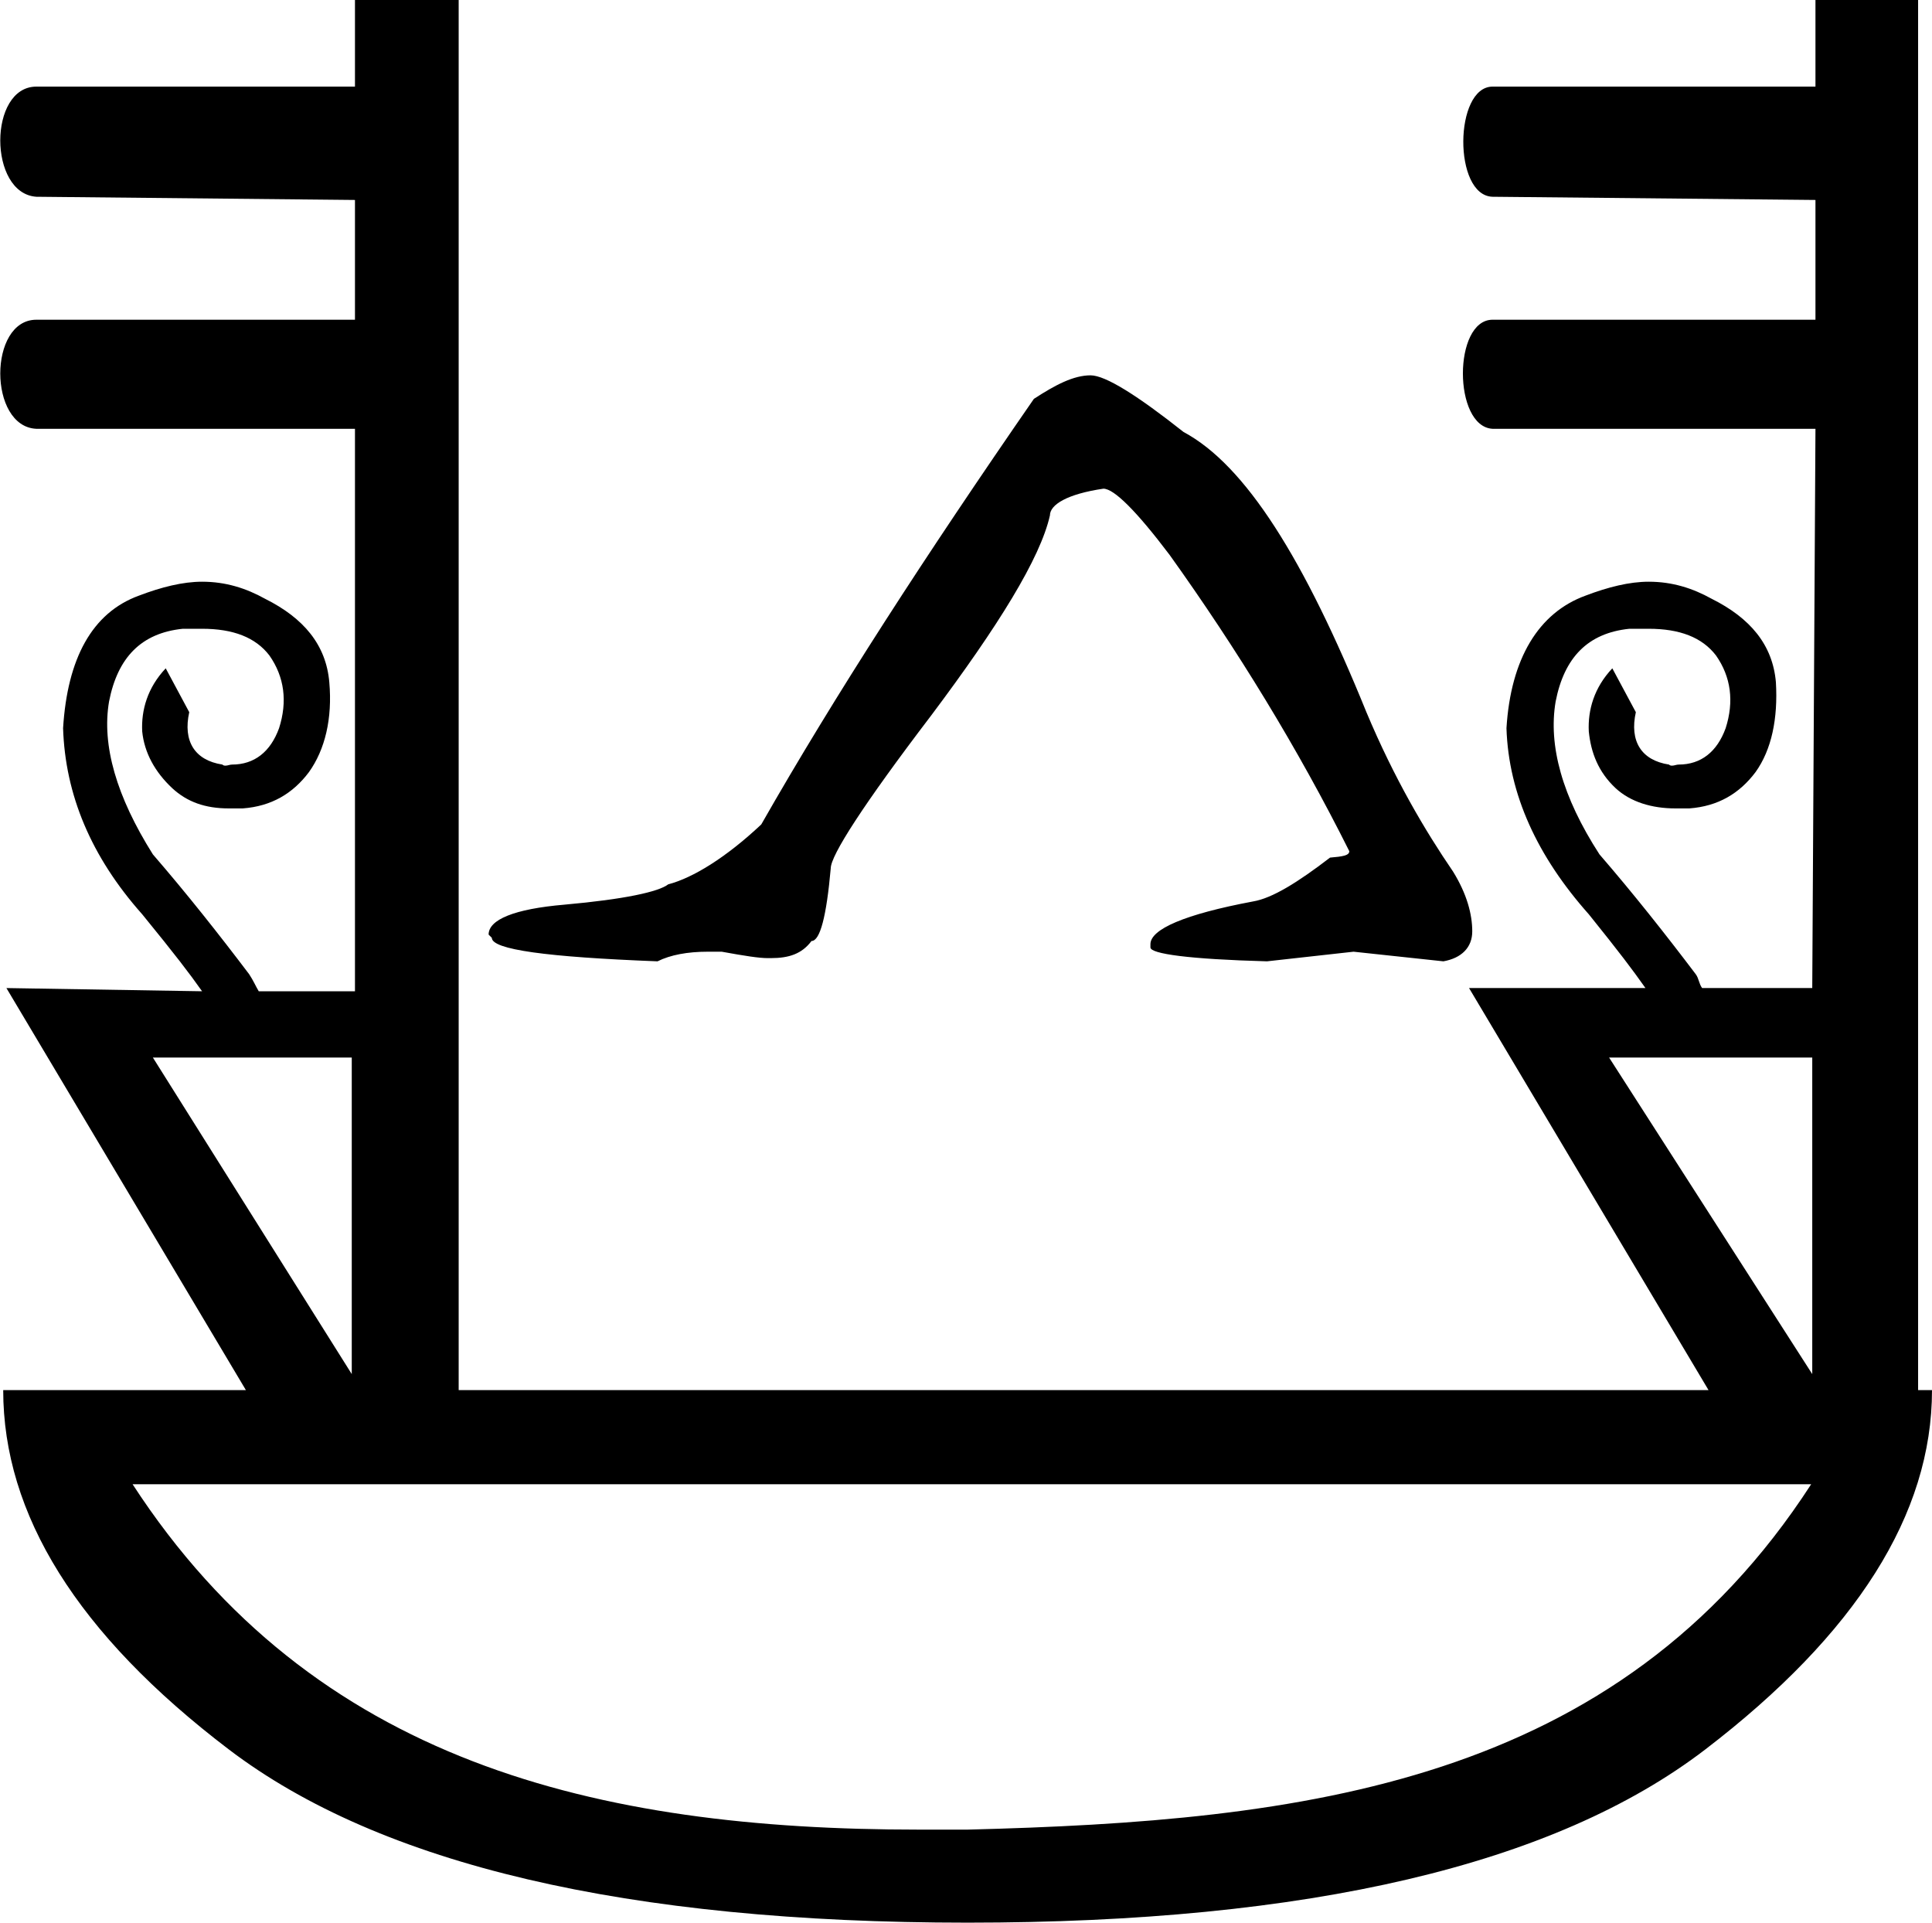 <?xml version='1.0' encoding ='UTF-8' standalone='no'?>
<svg width='18.07' height='17.98' xmlns='http://www.w3.org/2000/svg' xmlns:xlink='http://www.w3.org/1999/xlink'  version='1.1' >
<path style='fill:black; stroke:none' d=' M 10.2 3.51  C 10.04 3.51 9.87 3.6 9.67 3.73  C 8.66 5.19 7.81 6.5 7.12 7.71  C 6.79 8.02 6.48 8.21 6.25 8.27  C 6.16 8.34 5.84 8.41 5.28 8.46  C 4.81 8.5 4.57 8.6 4.57 8.74  L 4.6 8.77  C 4.6 8.88 5.11 8.95 6.15 8.99  C 6.27 8.93 6.43 8.9 6.62 8.9  L 6.75 8.9  C 6.97 8.94 7.1 8.96 7.18 8.96  L 7.21 8.96  C 7.38 8.96 7.5 8.92 7.59 8.8  C 7.67 8.8 7.73 8.57 7.77 8.12  C 7.77 8 8.07 7.53 8.71 6.69  C 9.34 5.85 9.73 5.22 9.82 4.82  C 9.82 4.72 9.98 4.62 10.32 4.57  C 10.42 4.57 10.63 4.78 10.94 5.19  C 11.57 6.07 12.14 7 12.62 7.96  C 12.62 8 12.56 8.01 12.44 8.02  C 12.14 8.25 11.9 8.4 11.72 8.43  C 11.08 8.55 10.76 8.69 10.76 8.83  L 10.76 8.86  C 10.76 8.92 11.12 8.97 11.85 8.99  L 12.66 8.9  L 13.5 8.99  C 13.67 8.96 13.77 8.86 13.77 8.71  C 13.77 8.55 13.72 8.36 13.59 8.15  C 13.33 7.77 13.04 7.28 12.78 6.66  C 12.2 5.23 11.65 4.35 11.07 4.04  C 10.64 3.7 10.34 3.51 10.2 3.51  Z  M 3.29 9.89  L 3.29 12.85  L 1.43 9.89  Z  M 16.95 9.89  L 16.95 12.85  L 15.05 9.89  Z  M 16.94 13.88  C 15.12 16.69 12.19 17.03 9.05 17.11  C 8.89 17.11 8.74 17.11 8.59 17.11  C 5.58 17.11 2.93 16.48 1.24 13.88  Z  M 3.32 0  L 3.32 0.81  L 0.34 0.81  C -0.11 0.81 -0.11 1.81 0.34 1.84  L 3.32 1.87  L 3.32 2.99  L 0.34 2.99  C -0.11 2.99 -0.11 3.99 0.34 4.01  L 3.32 4.01  L 3.32 9.27  L 2.42 9.27  C 2.39 9.22 2.37 9.17 2.33 9.11  C 2.05 8.74 1.75 8.36 1.43 7.99  C 1.09 7.45 0.95 6.97 1.02 6.56  C 1.1 6.15 1.32 5.92 1.71 5.88  C 1.73 5.88 1.75 5.88 1.77 5.88  C 1.81 5.88 1.86 5.88 1.89 5.88  C 2.18 5.88 2.39 5.96 2.52 6.13  C 2.66 6.33 2.69 6.56 2.61 6.81  C 2.53 7.03 2.38 7.15 2.17 7.15  C 2.15 7.15 2.13 7.16 2.11 7.16  C 2.1 7.16 2.09 7.16 2.08 7.15  C 1.82 7.11 1.71 6.93 1.77 6.66  L 1.55 6.25  C 1.38 6.43 1.32 6.64 1.33 6.84  C 1.35 7.04 1.45 7.22 1.61 7.37  C 1.75 7.5 1.92 7.56 2.14 7.56  C 2.17 7.56 2.2 7.56 2.23 7.56  C 2.24 7.56 2.25 7.56 2.27 7.56  C 2.54 7.54 2.74 7.42 2.89 7.22  C 3.04 7.01 3.11 6.72 3.08 6.38  C 3.05 6.03 2.84 5.78 2.48 5.6  C 2.3 5.5 2.11 5.44 1.89 5.44  C 1.71 5.44 1.51 5.49 1.3 5.57  C 0.86 5.73 0.63 6.16 0.59 6.81  C 0.61 7.43 0.85 8.01 1.33 8.55  C 1.64 8.93 1.77 9.1 1.89 9.27  L 0.06 9.24  L 2.3 13  L 0.03 13  C 0.03 14.16 0.72 15.28 2.14 16.36  C 3.56 17.44 5.87 17.98 9.05 17.98  C 12.24 17.98 14.54 17.44 15.95 16.36  C 17.36 15.28 18.07 14.16 18.07 13  L 17.94 13  L 17.94 0  L 16.98 0  L 16.98 0.81  L 13.96 0.81  C 13.6 0.81 13.59 1.83 13.96 1.84  L 16.98 1.87  L 16.98 2.99  L 13.96 2.99  C 13.59 2.99 13.59 3.99 13.96 4.01  L 16.98 4.01  L 16.95 9.24  L 15.92 9.24  C 15.89 9.2 15.89 9.15 15.86 9.11  C 15.58 8.74 15.28 8.36 14.96 7.99  C 14.61 7.45 14.48 6.97 14.55 6.56  C 14.63 6.15 14.85 5.92 15.24 5.88  C 15.26 5.88 15.28 5.88 15.3 5.88  C 15.34 5.88 15.39 5.88 15.42 5.88  C 15.71 5.88 15.92 5.96 16.05 6.13  C 16.19 6.33 16.22 6.56 16.14 6.81  C 16.06 7.03 15.91 7.15 15.7 7.15  C 15.68 7.15 15.66 7.16 15.64 7.16  C 15.63 7.16 15.62 7.16 15.61 7.15  C 15.35 7.11 15.24 6.93 15.3 6.66  L 15.08 6.25  C 14.91 6.43 14.85 6.64 14.86 6.84  C 14.88 7.04 14.95 7.22 15.11 7.37  C 15.25 7.5 15.45 7.56 15.67 7.56  C 15.7 7.56 15.73 7.56 15.76 7.56  C 15.77 7.56 15.78 7.56 15.8 7.56  C 16.07 7.54 16.27 7.42 16.42 7.22  C 16.57 7.01 16.63 6.72 16.61 6.38  C 16.58 6.03 16.37 5.78 16.01 5.6  C 15.83 5.5 15.64 5.44 15.42 5.44  C 15.24 5.44 15.04 5.49 14.83 5.57  C 14.39 5.73 14.13 6.16 14.09 6.81  C 14.11 7.43 14.38 8.01 14.86 8.55  C 15.15 8.91 15.27 9.07 15.39 9.24  L 13.74 9.24  L 15.98 13  L 4.29 13  L 4.29 0  Z '/></svg>
